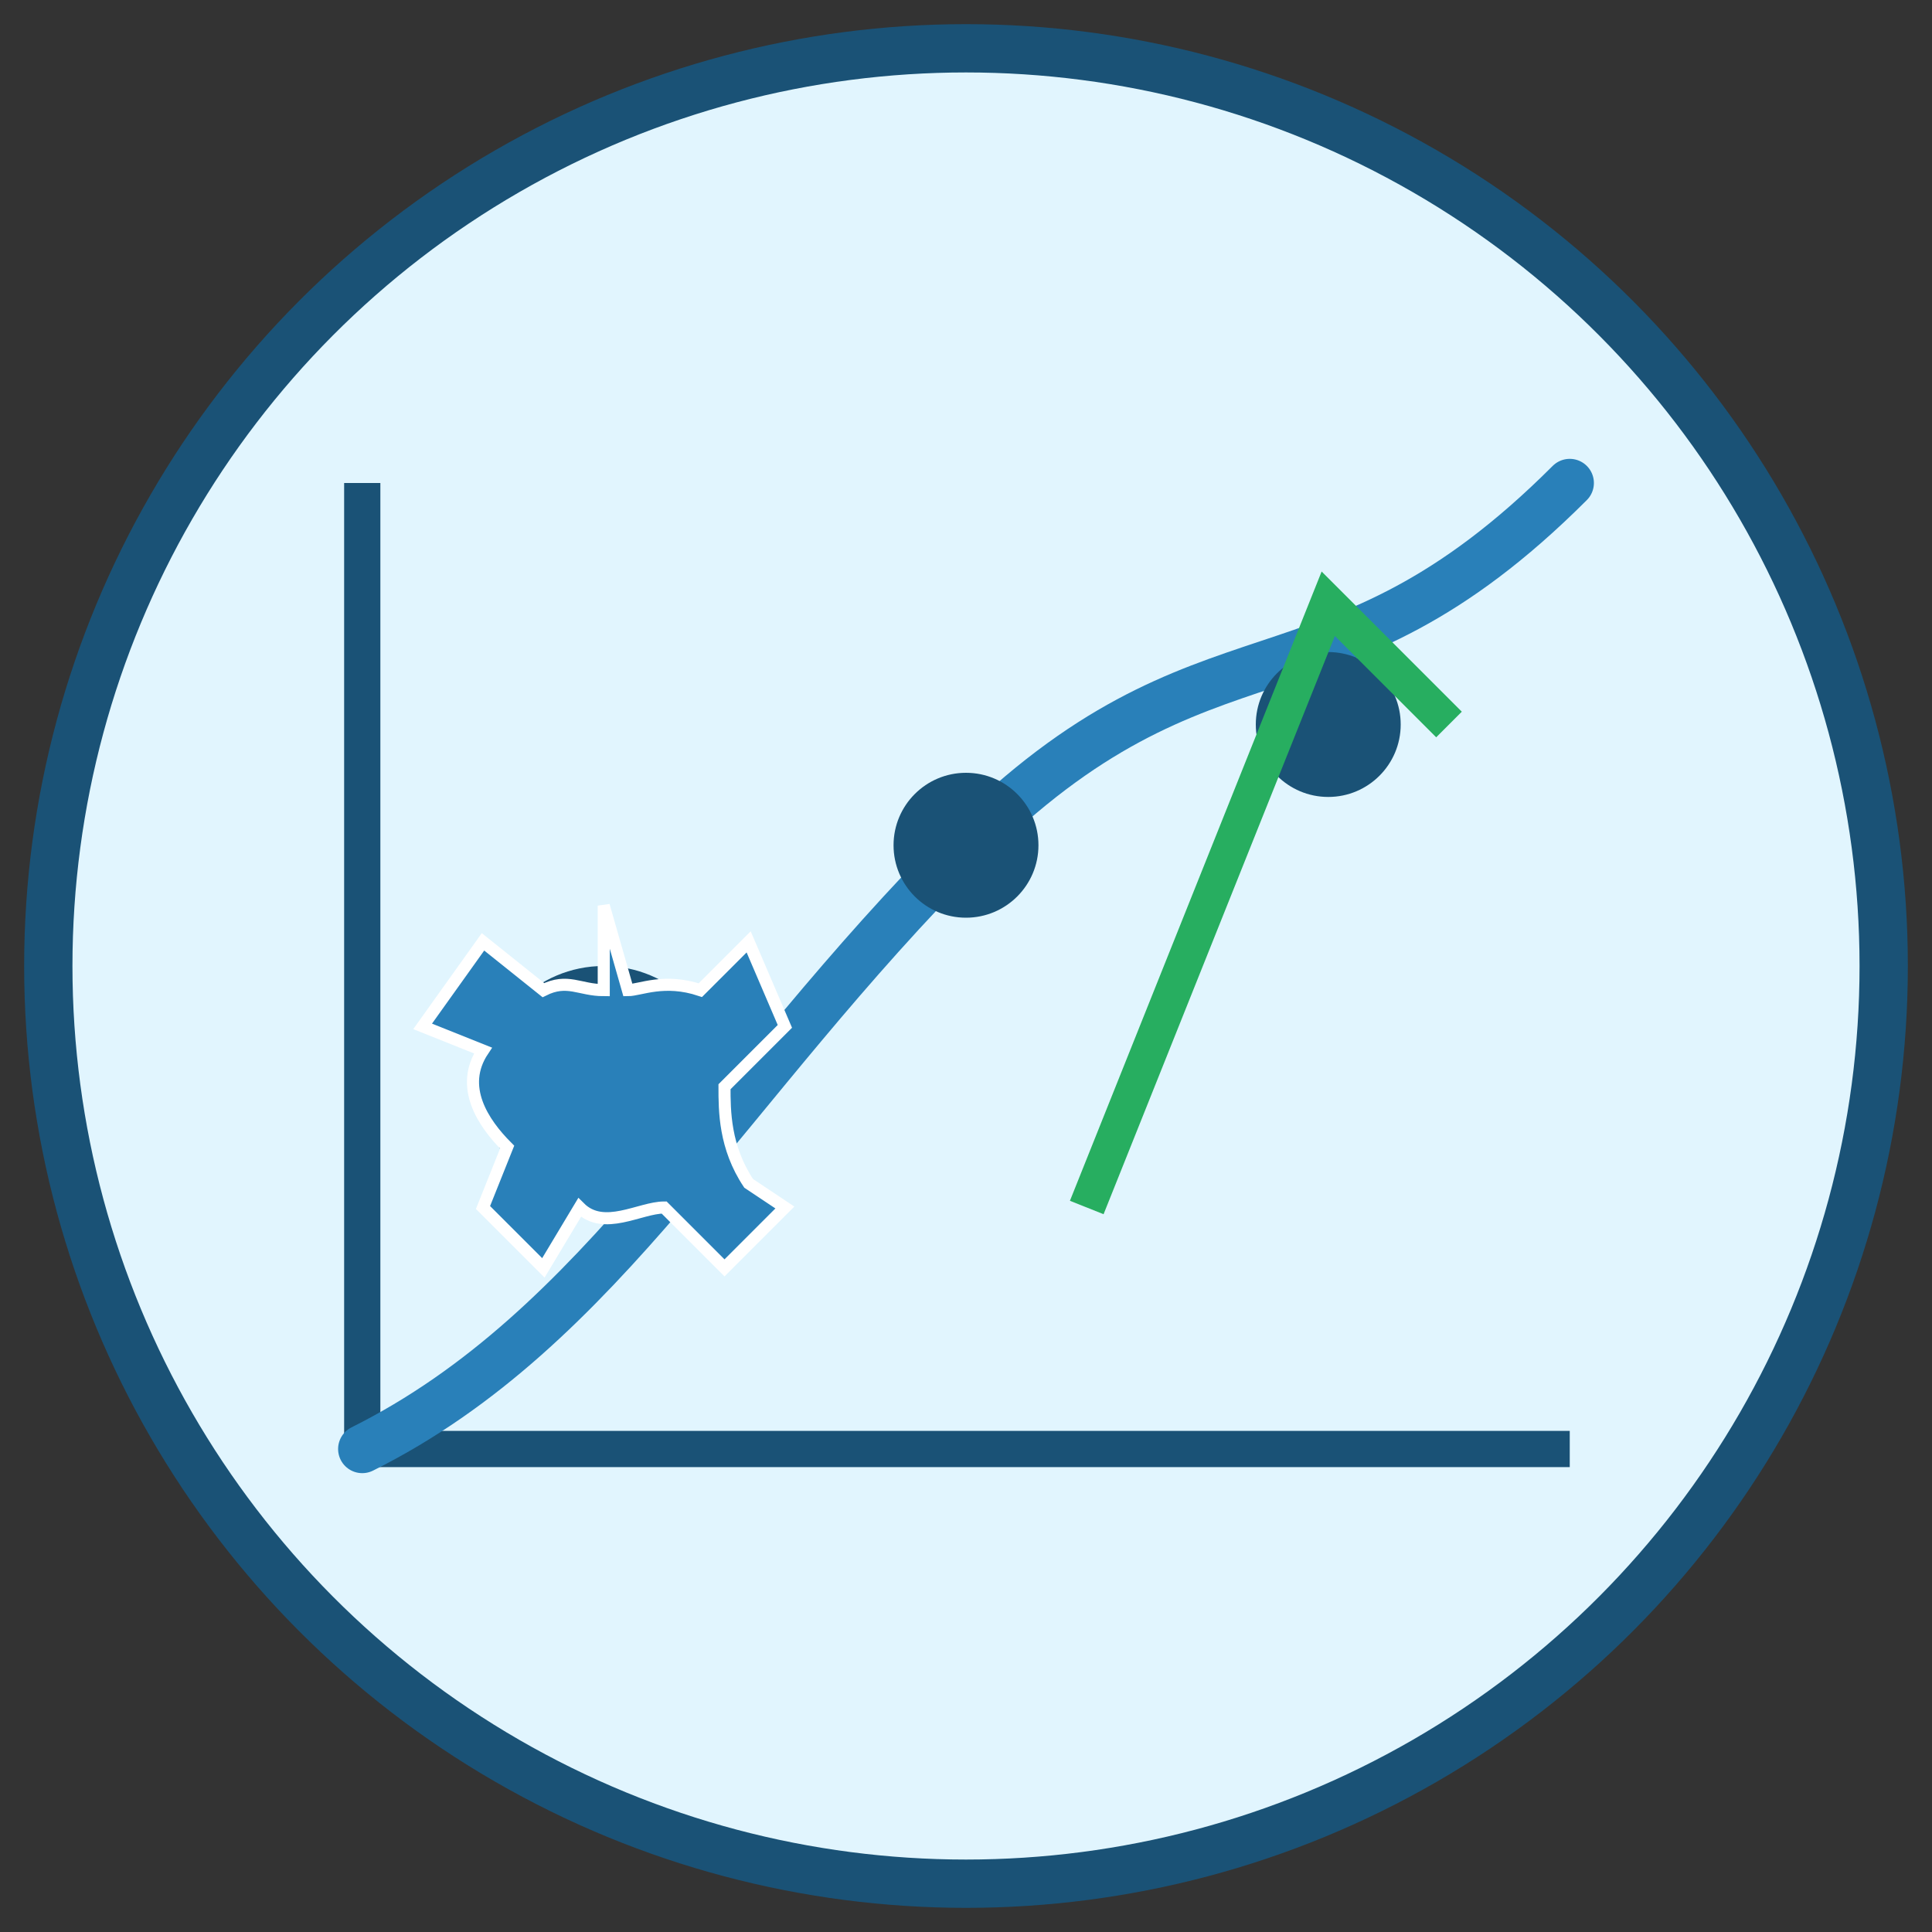 <svg width="80" height="80" xmlns="http://www.w3.org/2000/svg">
  <rect width="100%" height="100%" fill="#333333" stroke="none"/>
  <circle cx="40" cy="40" r="38" fill="#e1f5fe" stroke="#1a5276" stroke-width="2"/>
  
  <!-- Process Optimization -->
  <g transform="translate(15, 20)">
    <!-- Graph Axes -->
    <path d="M0,40 H50 M0,0 V40" stroke="#1a5276" stroke-width="1.5"/>
    
    <!-- Process Optimization Curve -->
    <path d="M0,40 C10,35 15,25 25,15 C35,5 40,10 50,0" 
          fill="none" stroke="#2980b9" stroke-width="2" stroke-linecap="round"/>
    
    <!-- Optimization Points -->
    <circle cx="25" cy="15" r="3" fill="#1a5276"/>
    <circle cx="40" cy="10" r="3" fill="#1a5276"/>
    
    <!-- Arrow for Improvement -->
    <path d="M30,30 L40,5 L45,10" fill="none" stroke="#27ae60" stroke-width="1.5"/>
    
    <!-- Gears for Process -->
    <g transform="translate(10, 25) scale(0.5)">
      <circle cx="0" cy="0" r="10" fill="#1a5276"/>
      <path d="M0,-15 L2,-8 C3,-8 5,-9 8,-8 L12,-12 L15,-5 L10,0 C10,2 10,5 12,8 L15,10 L10,15 L5,10 C3,10 0,12 -2,10 L-5,15 L-10,10 L-8,5 C-10,3 -12,0 -10,-3 L-15,-5 L-10,-12 L-5,-8 C-3,-9 -2,-8 0,-8 Z" 
            fill="#2980b9" stroke="#fff" stroke-width="1"/>
    </g>
  </g>
</svg>